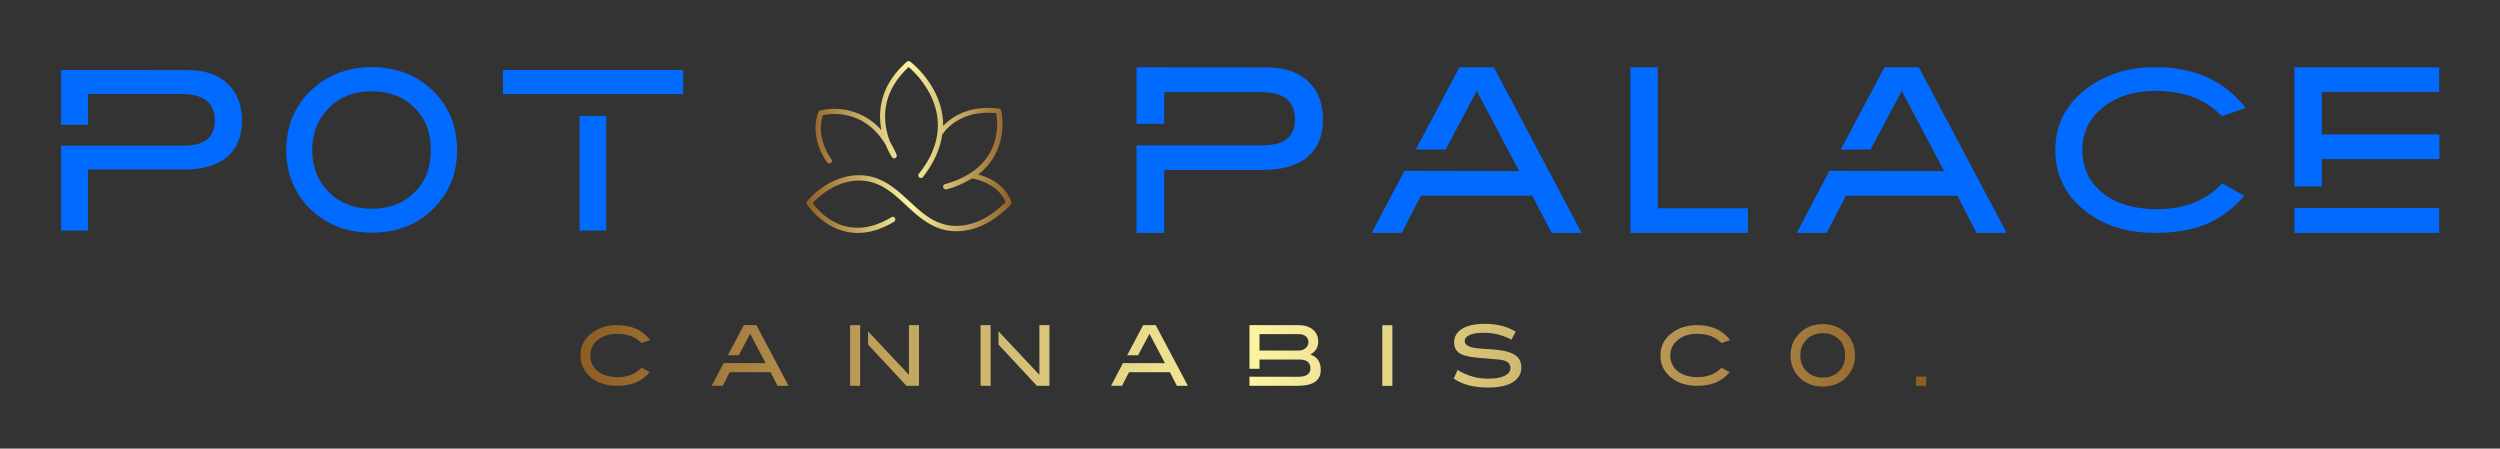 
        <svg xmlns="http://www.w3.org/2000/svg" xmlns:xlink="http://www.w3.org/1999/xlink" version="1.1" width="3154.183" 
        height="566.009" viewBox="0 0 3154.183 566.009">
			
			<rect x="0" y="0" width="3154.183" height="566.009" fill="#333333" stroke="none"/>
			
			<g transform="scale(7.709) translate(10, 10)">
				<defs id="SvgjsDefs3089"><linearGradient id="SvgjsLinearGradient3098"><stop id="SvgjsStop3099" stop-color="#8f5e25" offset="0"></stop><stop id="SvgjsStop3100" stop-color="#fbf4a1" offset="0.5"></stop><stop id="SvgjsStop3101" stop-color="#8f5e25" offset="1"></stop></linearGradient><linearGradient id="SvgjsLinearGradient3102"><stop id="SvgjsStop3103" stop-color="#8f5e25" offset="0"></stop><stop id="SvgjsStop3104" stop-color="#fbf4a1" offset="0.5"></stop><stop id="SvgjsStop3105" stop-color="#8f5e25" offset="1"></stop></linearGradient></defs><g id="SvgjsG3090" featureKey="sloganFeature-0" transform="matrix(0.709,0,0,0.709,84.291,38.959)" fill="url(#SvgjsLinearGradient3098)"><path d="M9.58 18 c2.34 0 4.18 -0.74 5.52 -2.18 l1.88 1.04 c-0.94 1.1 -2.02 1.9 -3.22 2.4 s-2.64 0.74 -4.3 0.74 c-2.34 0 -4.28 -0.58 -5.82 -1.76 c-1.76 -1.34 -2.64 -3.08 -2.64 -5.24 c0 -2.14 0.88 -3.88 2.68 -5.22 c1.56 -1.18 3.48 -1.78 5.78 -1.78 c3.32 0 5.84 1.14 7.62 3.44 l-2 0.7 c-1.34 -1.42 -3.2 -2.14 -5.62 -2.14 c-1.82 0 -3.32 0.48 -4.46 1.42 c-1.16 0.94 -1.72 2.12 -1.72 3.58 c0 1.48 0.56 2.7 1.7 3.62 s2.68 1.38 4.6 1.38 z M31.293 20 l2.76 -5.24 l9.7 0.02 l-3.58 -6.78 l-2.64 4.96 l-2.52 0 l3.7 -6.96 l2.9 0 l7.42 14 l-2.54 0 l-1.62 -3.14 l-9.42 0 l-1.62 3.14 l-2.54 0 z M63.246 20 l0 -14 l2.32 0 l0 14 l-2.32 0 z M76.826 6 l2.32 0 l0 14 l-2.9 0 l-8.86 -9.52 l0 -3.06 l9.44 10.06 l0 -11.48 z M93.359 20 l0 -14 l2.32 0 l0 14 l-2.32 0 z M106.939 6 l2.32 0 l0 14 l-2.9 0 l-8.86 -9.52 l0 -3.06 l9.44 10.06 l0 -11.48 z M123.472 20 l2.76 -5.24 l9.7 0.02 l-3.58 -6.78 l-2.64 4.96 l-2.52 0 l3.7 -6.96 l2.9 0 l7.42 14 l-2.54 0 l-1.62 -3.14 l-9.42 0 l-1.62 3.14 l-2.54 0 z M169.485 12.78 c1.6 0.54 2.4 1.72 2.4 3.54 c0 2.46 -1.76 3.68 -5.3 3.68 l-11.16 0 l0 -2.1 l11.18 0.02 c1.94 0 2.9 -0.64 2.9 -1.92 c0 -1.36 -0.84 -2.06 -2.54 -2.06 l-9.22 0 l0 2.14 l-2.32 0 l0 -10.08 l11.32 0 c1.42 0 2.52 0.34 3.34 1.04 s1.22 1.62 1.22 2.78 c0 1.28 -0.6 2.28 -1.82 2.96 z M168.385 11.3 c0.44 -0.36 0.66 -0.82 0.66 -1.34 c0 -0.58 -0.2 -1.02 -0.58 -1.36 c-0.4 -0.34 -0.92 -0.52 -1.6 -0.52 l-9.12 0 l0 3.78 l9.04 0 c0.64 0 1.18 -0.18 1.6 -0.56 z M186.098 6.02 l2.32 0 l0 14 l-2.32 0 l0 -14 z M216.931 13.04 c0.84 0.64 1.26 1.54 1.26 2.7 c0 1.48 -0.66 2.62 -1.98 3.44 s-3.2 1.22 -5.68 1.22 c-3.34 0 -5.98 -0.68 -7.94 -2.06 l0.88 -1.98 c2.2 1.34 4.56 2 7.08 2 c1.64 0 2.92 -0.22 3.82 -0.68 c0.86 -0.44 1.3 -1.04 1.3 -1.8 c0 -0.88 -0.58 -1.48 -1.7 -1.78 c-0.6 -0.14 -2.2 -0.3 -4.8 -0.48 c-2.32 -0.16 -3.94 -0.46 -4.86 -0.92 c-1.1 -0.54 -1.64 -1.46 -1.64 -2.74 c0 -1.32 0.62 -2.36 1.86 -3.12 c1.22 -0.76 2.96 -1.14 5.22 -1.14 c2.8 0 5.18 0.6 7.14 1.8 l-0.98 1.84 c-2.08 -1.06 -4.18 -1.58 -6.34 -1.58 c-1.44 0 -2.54 0.16 -3.3 0.5 s-1.14 0.8 -1.14 1.4 c0 0.62 0.42 1.06 1.22 1.34 c0.58 0.22 1.54 0.36 2.84 0.44 c1.94 0.12 3.22 0.22 3.84 0.3 c1.76 0.24 3.06 0.66 3.9 1.3 z M258.877 18 c2.34 0 4.18 -0.74 5.52 -2.18 l1.88 1.04 c-0.94 1.1 -2.02 1.9 -3.22 2.4 s-2.64 0.74 -4.3 0.74 c-2.34 0 -4.28 -0.58 -5.82 -1.76 c-1.76 -1.34 -2.64 -3.08 -2.64 -5.24 c0 -2.14 0.88 -3.88 2.68 -5.22 c1.56 -1.18 3.48 -1.78 5.78 -1.78 c3.32 0 5.84 1.14 7.62 3.44 l-2 0.7 c-1.34 -1.42 -3.2 -2.14 -5.62 -2.14 c-1.82 0 -3.32 0.48 -4.46 1.42 c-1.16 0.94 -1.72 2.12 -1.72 3.58 c0 1.48 0.56 2.7 1.7 3.62 s2.68 1.38 4.6 1.38 z M293.33 8.04 c1.24 1.32 1.88 2.96 1.88 4.94 s-0.64 3.62 -1.9 4.94 c-1.42 1.52 -3.28 2.26 -5.54 2.26 c-2.24 0 -4.12 -0.76 -5.56 -2.28 c-1.24 -1.34 -1.88 -2.98 -1.88 -4.92 c0 -1.96 0.64 -3.6 1.88 -4.92 c1.44 -1.52 3.32 -2.3 5.56 -2.3 c2.28 0 4.14 0.78 5.56 2.28 z M291.47 16.7 c0.98 -0.92 1.46 -2.16 1.46 -3.72 s-0.48 -2.8 -1.46 -3.72 c-0.94 -0.94 -2.2 -1.4 -3.7 -1.4 c-1.62 0 -2.9 0.54 -3.88 1.62 c-0.86 0.94 -1.3 2.1 -1.3 3.5 c0 1.5 0.5 2.74 1.48 3.7 c0.94 0.94 2.2 1.42 3.7 1.42 c1.52 0 2.78 -0.46 3.7 -1.4 z M309.303 17.88 l2.34 0 l0 2.12 l-2.34 0 l0 -2.12 z"></path></g><g id="SvgjsG3091" featureKey="nameLeftFeature-0" transform="matrix(0.939,0,0,0.939,-1.879,-9.822)" fill="#026bff"><path d="M31.04 14.4 c1.68 1.6 2.48 3.72 2.48 6.36 c0 2.8 -0.84 4.92 -2.6 6.4 c-1.72 1.48 -4.28 2.2 -7.6 2.2 l-16.64 0 l0 10.64 l-4.68 0 l0 -14.8 l21.4 0 c3.6 0 5.4 -1.48 5.4 -4.36 c0 -3.08 -1.92 -4.64 -5.72 -4.64 l-16.4 0 l0 5.36 l-4.68 0 l0 -9.56 l22.2 0.04 c2.88 0 5.16 0.8 6.84 2.36 z M67.248 16.08 c2.48 2.64 3.76 5.92 3.76 9.88 s-1.28 7.24 -3.8 9.88 c-2.84 3.04 -6.56 4.52 -11.08 4.52 c-4.48 0 -8.24 -1.52 -11.12 -4.56 c-2.48 -2.68 -3.76 -5.96 -3.76 -9.84 c0 -3.92 1.28 -7.2 3.76 -9.84 c2.88 -3.04 6.64 -4.6 11.12 -4.6 c4.56 0 8.28 1.56 11.12 4.56 z M63.528 33.4 c1.96 -1.84 2.92 -4.32 2.92 -7.44 s-0.96 -5.6 -2.92 -7.44 c-1.88 -1.88 -4.4 -2.8 -7.4 -2.8 c-3.24 0 -5.8 1.08 -7.76 3.24 c-1.72 1.88 -2.6 4.2 -2.6 7 c0 3 1 5.48 2.96 7.4 c1.88 1.88 4.4 2.84 7.4 2.84 c3.04 0 5.56 -0.92 7.4 -2.8 z M79.016 12 l31.4 0 l0 4.2 l-31.4 0 l0 -4.2 z M92.376 20 l4.64 0 l0 20 l-4.64 0 l0 -20 z"></path></g><g id="SvgjsG3092" featureKey="inlineSymbolFeature-0" transform="matrix(0.431,0,0,0.431,117.238,-7.494)" fill="url(#SvgjsLinearGradient3102)"><title xmlns="http://www.w3.org/2000/svg">05_collections</title><path xmlns="http://www.w3.org/2000/svg" d="M85.82,74.51l-0.2.17C79,80.49,71.17,83,64.12,81.62c-6.36-1.26-10.91-5.46-15.3-9.52-4.76-4.4-9.25-8.55-15.87-9.26S19.1,65.18,13.39,71.29c2.22,3.09,12.78,15.79,30,5.3a1,1,0,0,1,1,1.71c-5.18,3.15-9.84,4.34-13.91,4.34-12.25,0-19.19-10.76-19.28-10.91a1,1,0,0,1,.1-1.2c6.23-7,14.17-10.51,21.79-9.69,7.28,0.78,12.23,5.36,17,9.78,4.38,4,8.52,7.88,14.33,9,6.44,1.28,13.65-1.08,19.78-6.48l0.24-.2a26.68,26.68,0,0,0,2.23-2c-3-7.08-11.17-8.72-12.8-9a36.92,36.92,0,0,1-9.55,4.13,1,1,0,0,1-.27,0,1,1,0,0,1-.27-2c10.19-2.9,16.5-8.43,18.78-16.42a24.11,24.11,0,0,0,.53-10.5c-13.83-1.42-19.66,6.85-20.52,8.2-0.77,5.4-3.22,10.78-7.32,16.08a1,1,0,0,1-1.58-1.22C57.67,55.26,60,50.14,60.69,45h0a24.07,24.07,0,0,0,0-6.45c-1.32-10-8.65-17-10.86-18.91C38.27,30.34,40.34,41.9,42.79,48.1a38.83,38.83,0,0,1,2.4,4.71,1,1,0,0,1-1.74,1,26.32,26.32,0,0,1-2.25-4.45c-3.6-6.1-8.47-9.9-14.52-11.31a22.17,22.17,0,0,0-9.43-.13c-2.89,8.75,3.16,16.64,3.22,16.72a1,1,0,0,1-1.58,1.23c-0.29-.37-7-9.14-3.35-19.15a1,1,0,0,1,.66-0.61,23.88,23.88,0,0,1,23.28,7.5c-1.38-7.14-.54-17,9.67-26a1,1,0,0,1,1.27,0C50.87,17.88,61,25.73,62.7,38.31A26.1,26.1,0,0,1,62.92,42c3.07-3.23,9.68-8,21.21-6.59a1,1,0,0,1,.84.74c0,0.18,3.59,14.77-8.74,24.3,3.52,0.9,10,3.45,12.58,10.28C89.13,71.52,88.62,72.16,85.82,74.51Z"></path></g><g id="SvgjsG3093" featureKey="nameRightFeature-0" transform="matrix(0.968,0,0,0.968,158.343,-10.612)" fill="#026bff"><path d="M47.288 14.4 c1.68 1.6 2.48 3.72 2.48 6.36 c0 2.8 -0.84 4.92 -2.6 6.4 c-1.72 1.48 -4.28 2.2 -7.6 2.2 l-16.64 0 l0 10.64 l-4.68 0 l0 -14.8 l21.4 0 c3.6 0 5.4 -1.48 5.4 -4.36 c0 -3.08 -1.92 -4.64 -5.72 -4.64 l-16.4 0 l0 5.36 l-4.68 0 l0 -9.56 l22.2 0.04 c2.88 0 5.16 0.8 6.84 2.36 z M58.016 40 l5.52 -10.48 l19.4 0.04 l-7.16 -13.56 l-5.28 9.92 l-5.04 0 l7.4 -13.92 l5.8 0 l14.84 28 l-5.08 0 l-3.24 -6.28 l-18.84 0 l-3.24 6.28 l-5.08 0 z M101.744 40 l0 -28 l4.64 0 l0 23.84 l15.24 0 l0 4.16 l-19.88 0 z M129.872 40 l5.52 -10.48 l19.4 0.04 l-7.16 -13.56 l-5.28 9.92 l-5.04 0 l7.4 -13.92 l5.8 0 l14.84 28 l-5.08 0 l-3.24 -6.28 l-18.84 0 l-3.24 6.28 l-5.08 0 z M190.76 36 c4.68 0 8.36 -1.48 11.04 -4.36 l3.76 2.08 c-1.88 2.2 -4.04 3.8 -6.44 4.8 s-5.28 1.48 -8.6 1.48 c-4.68 0 -8.56 -1.16 -11.64 -3.52 c-3.52 -2.68 -5.28 -6.16 -5.28 -10.48 c0 -4.28 1.76 -7.76 5.36 -10.44 c3.12 -2.36 6.96 -3.56 11.56 -3.56 c6.64 0 11.68 2.28 15.24 6.88 l-4 1.4 c-2.68 -2.84 -6.4 -4.28 -11.24 -4.28 c-3.64 0 -6.64 0.96 -8.92 2.84 c-2.32 1.88 -3.44 4.24 -3.44 7.16 c0 2.96 1.12 5.4 3.4 7.24 s5.36 2.76 9.2 2.76 z M214.008 32.16 l0 -20.16 l24.48 0 l0 4.16 l-19.84 0 l0 7.2 l19.88 0 l0 4.16 l-19.88 0 l0 4.64 l-4.64 0 z M214.008 40 l0 -4.2 l24.48 0 l0 4.2 l-24.48 0 z"></path></g>
			</g>
		</svg>
	
